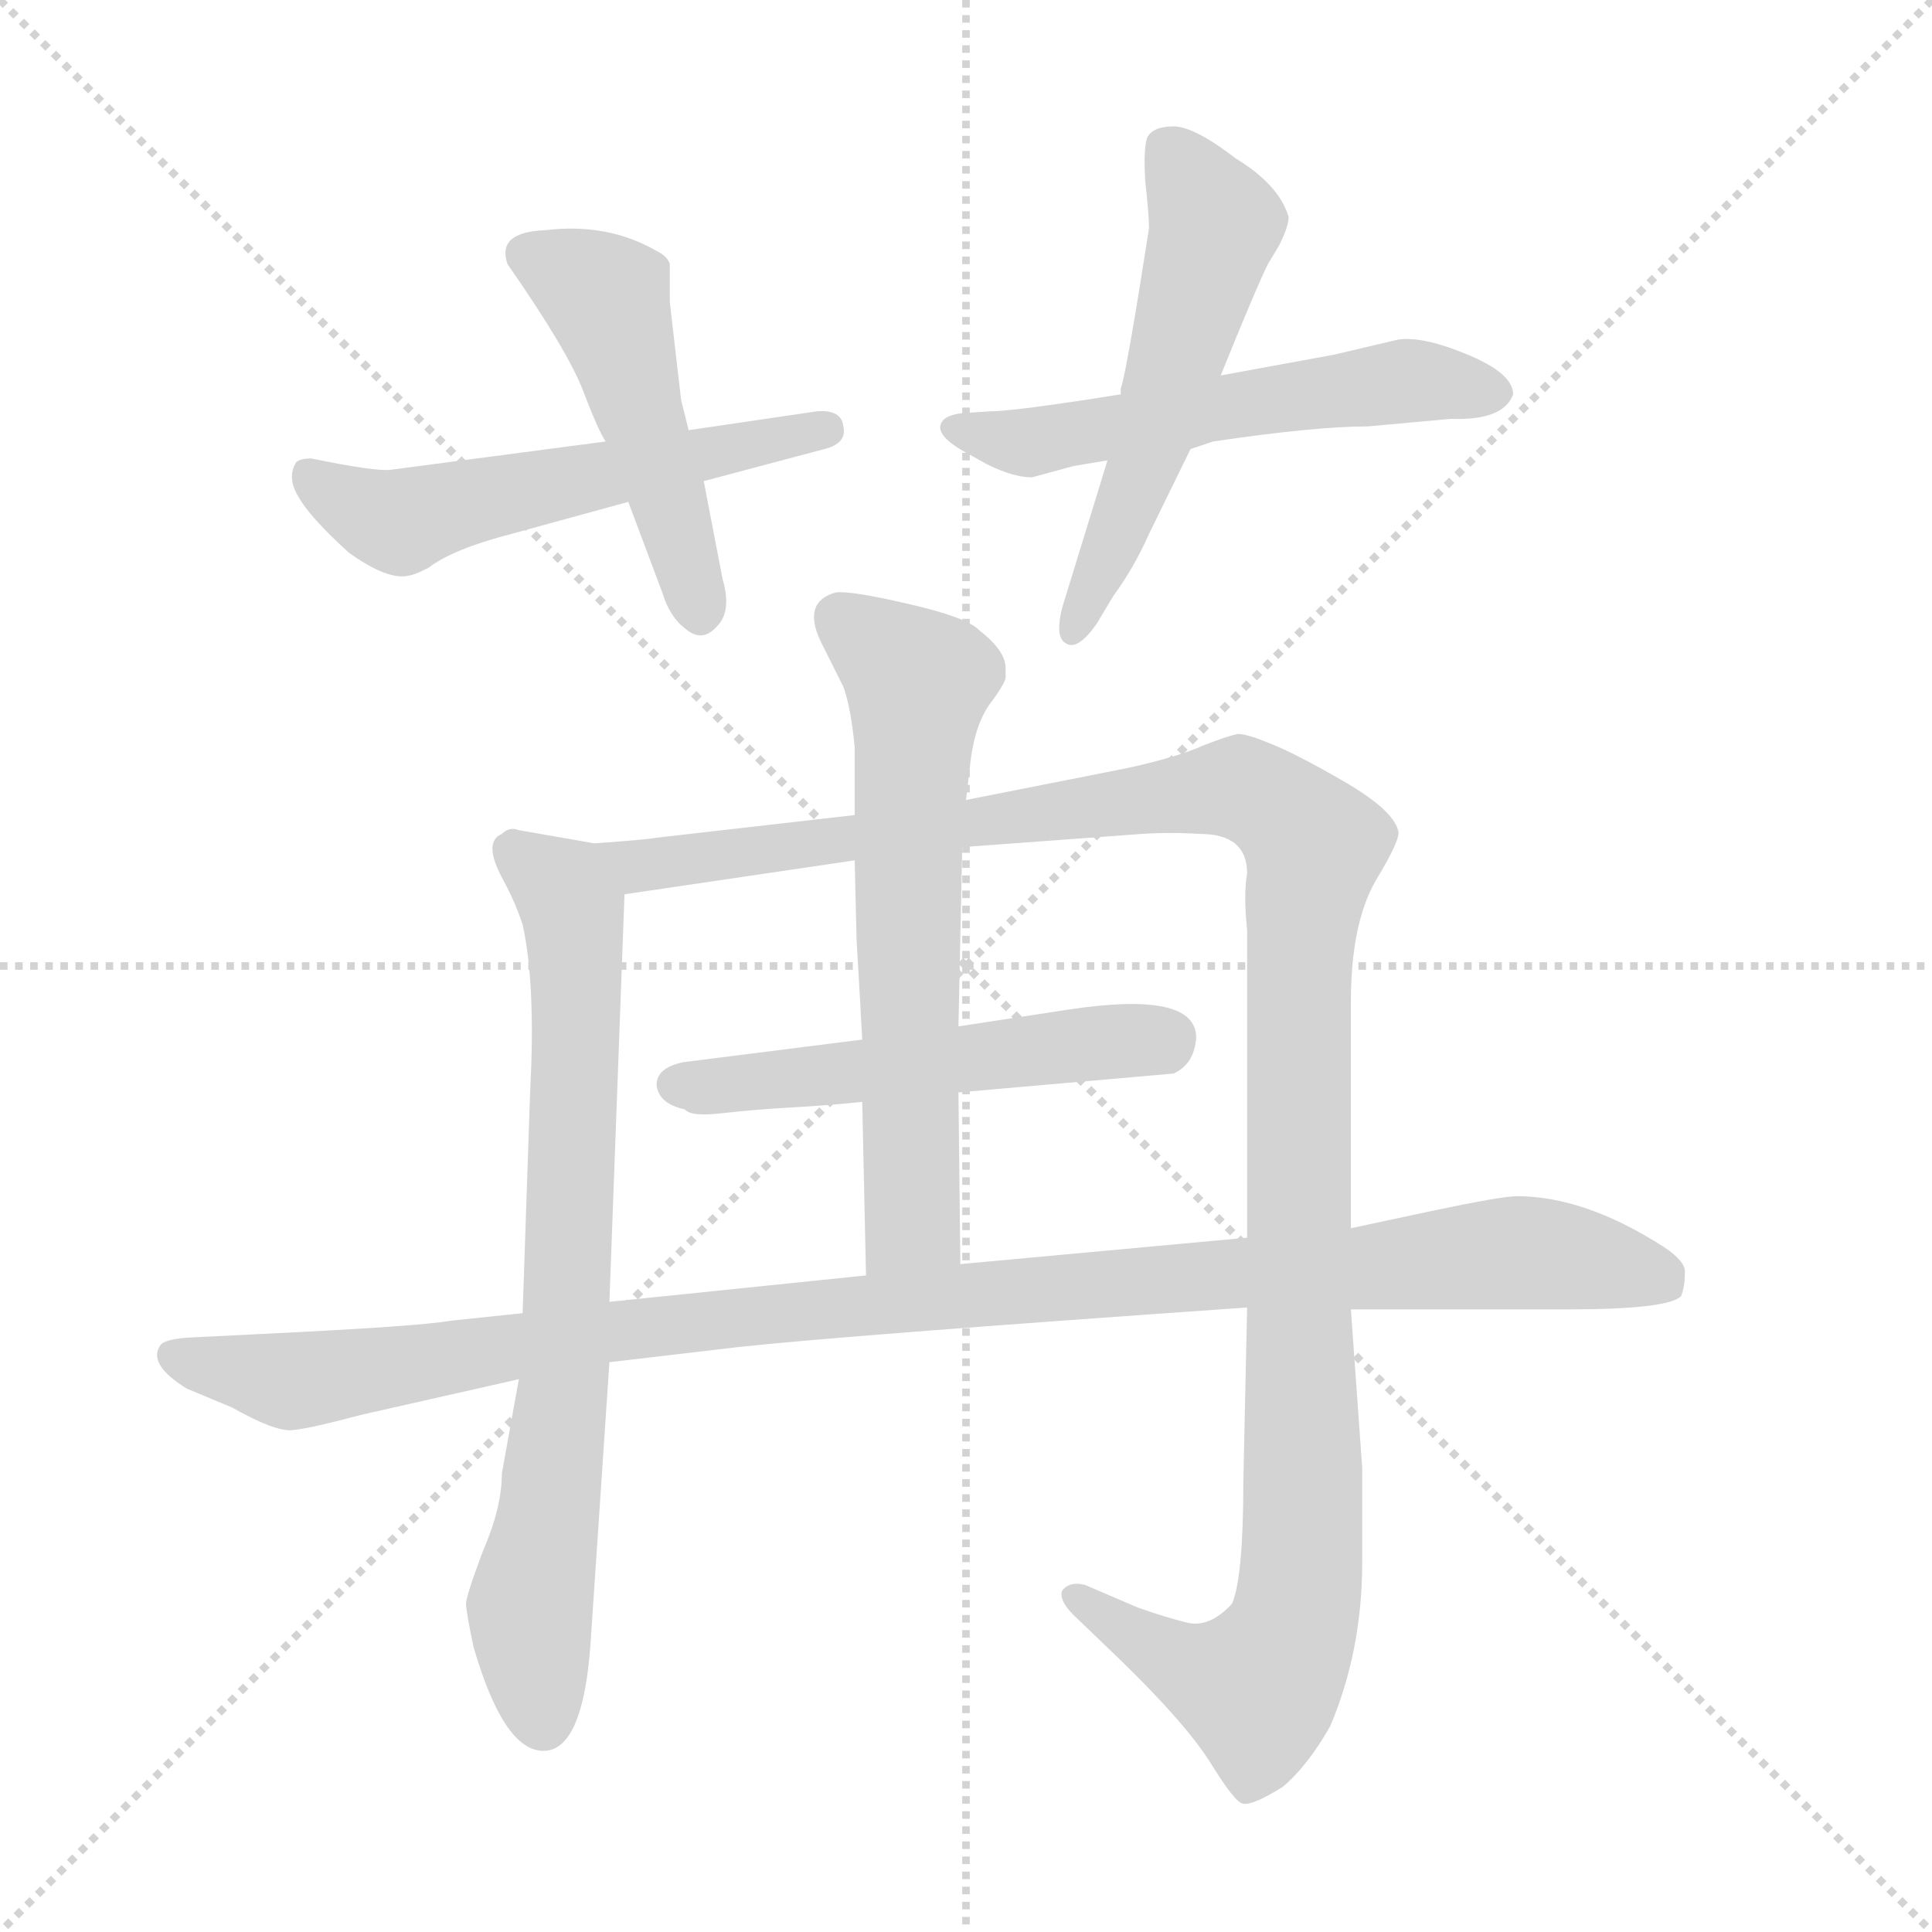 <svg xmlns="http://www.w3.org/2000/svg" version="1.1" viewBox="0 0 1024 1024">
  <g stroke="lightgray" stroke-dasharray="1,1" stroke-width="1" transform="scale(4, 4)">
    <line x1="0" y1="0" x2="256" y2="256" />
    <line x1="256" y1="0" x2="0" y2="256" />
    <line x1="128" y1="0" x2="128" y2="256" />
    <line x1="0" y1="128" x2="256" y2="128" />
  </g>
  <g transform="scale(1.0, -1.0) translate(0.0, -802.00)">
    <style type="text/css">
      
        @keyframes keyframes0 {
          from {
            stroke: blue;
            stroke-dashoffset: 542;
            stroke-width: 128;
          }
          64% {
            animation-timing-function: step-end;
            stroke: blue;
            stroke-dashoffset: 0;
            stroke-width: 128;
          }
          to {
            stroke: black;
            stroke-width: 1024;
          }
        }
        #make-me-a-hanzi-animation-0 {
          animation: keyframes0 0.691s both;
          animation-delay: 0s;
          animation-timing-function: linear;
        }
      
        @keyframes keyframes1 {
          from {
            stroke: blue;
            stroke-dashoffset: 475;
            stroke-width: 128;
          }
          61% {
            animation-timing-function: step-end;
            stroke: blue;
            stroke-dashoffset: 0;
            stroke-width: 128;
          }
          to {
            stroke: black;
            stroke-width: 1024;
          }
        }
        #make-me-a-hanzi-animation-1 {
          animation: keyframes1 0.637s both;
          animation-delay: 0.691s;
          animation-timing-function: linear;
        }
      
        @keyframes keyframes2 {
          from {
            stroke: blue;
            stroke-dashoffset: 545;
            stroke-width: 128;
          }
          64% {
            animation-timing-function: step-end;
            stroke: blue;
            stroke-dashoffset: 0;
            stroke-width: 128;
          }
          to {
            stroke: black;
            stroke-width: 1024;
          }
        }
        #make-me-a-hanzi-animation-2 {
          animation: keyframes2 0.694s both;
          animation-delay: 1.328s;
          animation-timing-function: linear;
        }
      
        @keyframes keyframes3 {
          from {
            stroke: blue;
            stroke-dashoffset: 533;
            stroke-width: 128;
          }
          63% {
            animation-timing-function: step-end;
            stroke: blue;
            stroke-dashoffset: 0;
            stroke-width: 128;
          }
          to {
            stroke: black;
            stroke-width: 1024;
          }
        }
        #make-me-a-hanzi-animation-3 {
          animation: keyframes3 0.684s both;
          animation-delay: 2.021s;
          animation-timing-function: linear;
        }
      
        @keyframes keyframes4 {
          from {
            stroke: blue;
            stroke-dashoffset: 734;
            stroke-width: 128;
          }
          70% {
            animation-timing-function: step-end;
            stroke: blue;
            stroke-dashoffset: 0;
            stroke-width: 128;
          }
          to {
            stroke: black;
            stroke-width: 1024;
          }
        }
        #make-me-a-hanzi-animation-4 {
          animation: keyframes4 0.847s both;
          animation-delay: 2.705s;
          animation-timing-function: linear;
        }
      
        @keyframes keyframes5 {
          from {
            stroke: blue;
            stroke-dashoffset: 1205;
            stroke-width: 128;
          }
          80% {
            animation-timing-function: step-end;
            stroke: blue;
            stroke-dashoffset: 0;
            stroke-width: 128;
          }
          to {
            stroke: black;
            stroke-width: 1024;
          }
        }
        #make-me-a-hanzi-animation-5 {
          animation: keyframes5 1.231s both;
          animation-delay: 3.552s;
          animation-timing-function: linear;
        }
      
        @keyframes keyframes6 {
          from {
            stroke: blue;
            stroke-dashoffset: 518;
            stroke-width: 128;
          }
          63% {
            animation-timing-function: step-end;
            stroke: blue;
            stroke-dashoffset: 0;
            stroke-width: 128;
          }
          to {
            stroke: black;
            stroke-width: 1024;
          }
        }
        #make-me-a-hanzi-animation-6 {
          animation: keyframes6 0.672s both;
          animation-delay: 4.783s;
          animation-timing-function: linear;
        }
      
        @keyframes keyframes7 {
          from {
            stroke: blue;
            stroke-dashoffset: 623;
            stroke-width: 128;
          }
          67% {
            animation-timing-function: step-end;
            stroke: blue;
            stroke-dashoffset: 0;
            stroke-width: 128;
          }
          to {
            stroke: black;
            stroke-width: 1024;
          }
        }
        #make-me-a-hanzi-animation-7 {
          animation: keyframes7 0.757s both;
          animation-delay: 5.454s;
          animation-timing-function: linear;
        }
      
        @keyframes keyframes8 {
          from {
            stroke: blue;
            stroke-dashoffset: 1053;
            stroke-width: 128;
          }
          77% {
            animation-timing-function: step-end;
            stroke: blue;
            stroke-dashoffset: 0;
            stroke-width: 128;
          }
          to {
            stroke: black;
            stroke-width: 1024;
          }
        }
        #make-me-a-hanzi-animation-8 {
          animation: keyframes8 1.107s both;
          animation-delay: 6.211s;
          animation-timing-function: linear;
        }
      
    </style>
    
      <path d="M 165 559 Q 159 559 157 557 Q 152 549 158 539 Q 164 528 185 509 Q 206 494 217 497 Q 219 497 227 501 Q 240 511 271 519 L 333 536 L 373 547 L 437 564 Q 449 567 447 576 Q 446 585 433 584 L 365 574 L 321 568 L 207 553 Q 199 552 165 559 Z" fill="lightgray" />
    
      <path d="M 333 536 L 351 488 Q 355 475 363 469 Q 372 461 380 470 Q 388 478 383 495 L 373 547 L 365 574 L 361 590 L 355 642 L 355 662 Q 354 666 348 669 Q 322 684 289 680 Q 263 679 269 662 Q 301 616 309 595 Q 317 574 321 568 L 333 536 Z" fill="lightgray" />
    
      <path d="M 594 593 L 575 590 Q 535 584 525 584 L 510 583 Q 501 582 499 578 Q 495 571 514 561 L 523 556 Q 537 549 547 549 L 569 555 L 587 558 L 631 564 L 643 568 Q 697 576 725 576 L 769 580 Q 797 579 802 593 Q 802 604 778 614 Q 754 624 741 622 L 707 614 L 647 603 L 594 593 Z" fill="lightgray" />
    
      <path d="M 594 596 L 594 593 L 587 558 L 563 480 Q 559 464 565 461 Q 571 457 581 471 L 590 486 Q 601 501 609 519 L 631 564 L 647 603 Q 666 650 672 662 L 678 672 Q 683 682 683 687 Q 678 704 655 718 Q 633 735 622 735 Q 611 735 608 729 Q 606 723 607 706 Q 609 688 609 681 Q 597 604 594 596 Z" fill="lightgray" />
    
      <path d="M 323 112 L 331 328 C 332 352 332 352 315 355 L 275 362 Q 270 364 266 360 Q 261 358 261 352 Q 261 346 267 335 Q 273 324 277 312 Q 284 280 281 224 L 277 106 L 275 71 L 266 21 Q 266 3 256 -20 Q 247 -44 247 -48 Q 247 -52 251 -71 Q 267 -126 288 -126 Q 309 -126 313 -69 L 323 80 L 323 112 Z" fill="lightgray" />
    
      <path d="M 661 339 Q 659 328 661 309 L 661 146 L 661 109 L 659 17 Q 659 -34 653 -48 Q 641 -61 629 -58 Q 617 -55 603 -50 L 575 -38 Q 567 -36 563 -41 Q 561 -46 569 -54 L 594 -78 Q 629 -112 642 -133 Q 655 -154 659 -154 Q 664 -155 680 -145 Q 693 -134 705 -113 Q 722 -73 722 -26 L 722 24 L 716 108 L 716 151 L 716 271 Q 716 312 729 335 Q 743 358 741 362 Q 738 373 712 388 Q 686 403 673 408 Q 661 413 656 413 Q 651 412 638 407 Q 625 401 598 395 L 512 378 L 453 370 L 348 358 Q 343 357 315 355 C 285 352 301 324 331 328 L 453 346 L 510 353 L 605 360 Q 620 361 636 360 Q 661 360 661 339 Z" fill="lightgray" />
    
      <path d="M 508 223 L 622 233 Q 633 238 634 252 Q 634 277 567 267 L 508 258 L 457 251 L 362 239 Q 348 236 348 227 Q 349 217 363 214 Q 366 210 383 212 Q 401 214 419 215 Q 438 216 457 218 L 508 223 Z" fill="lightgray" />
    
      <path d="M 509 132 L 508 223 L 508 258 L 510 353 L 512 378 L 514 395 Q 516 416 524 428 Q 533 440 533 443 L 533 448 Q 533 457 519 468 Q 512 475 481 482 Q 451 489 443 488 Q 425 483 435 462 L 447 438 Q 451 427 453 406 L 453 370 L 453 346 L 454 304 Q 456 270 457 251 L 457 218 L 459 126 C 460 96 509 102 509 132 Z" fill="lightgray" />
    
      <path d="M 661 146 L 509 132 L 459 126 L 323 112 L 277 106 L 239 102 Q 222 99 139 95 L 99 93 Q 87 92 85 89 Q 78 79 99 66 L 123 56 Q 146 43 155 44 Q 165 45 191 52 L 275 71 L 323 80 L 391 88 Q 446 94 661 109 L 716 108 L 831 108 Q 884 108 891 115 Q 893 120 893 127 Q 894 133 882 141 Q 840 168 804 168 Q 796 168 758 160 L 716 151 L 661 146 Z" fill="lightgray" />
    
    
      <clipPath id="make-me-a-hanzi-clip-0">
        <path d="M 165 559 Q 159 559 157 557 Q 152 549 158 539 Q 164 528 185 509 Q 206 494 217 497 Q 219 497 227 501 Q 240 511 271 519 L 333 536 L 373 547 L 437 564 Q 449 567 447 576 Q 446 585 433 584 L 365 574 L 321 568 L 207 553 Q 199 552 165 559 Z" />
      </clipPath>
      <path clip-path="url(#make-me-a-hanzi-clip-0)" d="M 163 551 L 212 525 L 437 574" fill="none" id="make-me-a-hanzi-animation-0" stroke-dasharray="414 828" stroke-linecap="round" />
    
      <clipPath id="make-me-a-hanzi-clip-1">
        <path d="M 333 536 L 351 488 Q 355 475 363 469 Q 372 461 380 470 Q 388 478 383 495 L 373 547 L 365 574 L 361 590 L 355 642 L 355 662 Q 354 666 348 669 Q 322 684 289 680 Q 263 679 269 662 Q 301 616 309 595 Q 317 574 321 568 L 333 536 Z" />
      </clipPath>
      <path clip-path="url(#make-me-a-hanzi-clip-1)" d="M 283 666 L 321 644 L 371 476" fill="none" id="make-me-a-hanzi-animation-1" stroke-dasharray="347 694" stroke-linecap="round" />
    
      <clipPath id="make-me-a-hanzi-clip-2">
        <path d="M 594 593 L 575 590 Q 535 584 525 584 L 510 583 Q 501 582 499 578 Q 495 571 514 561 L 523 556 Q 537 549 547 549 L 569 555 L 587 558 L 631 564 L 643 568 Q 697 576 725 576 L 769 580 Q 797 579 802 593 Q 802 604 778 614 Q 754 624 741 622 L 707 614 L 647 603 L 594 593 Z" />
      </clipPath>
      <path clip-path="url(#make-me-a-hanzi-clip-2)" d="M 507 576 L 544 567 L 740 600 L 792 595" fill="none" id="make-me-a-hanzi-animation-2" stroke-dasharray="417 834" stroke-linecap="round" />
    
      <clipPath id="make-me-a-hanzi-clip-3">
        <path d="M 594 596 L 594 593 L 587 558 L 563 480 Q 559 464 565 461 Q 571 457 581 471 L 590 486 Q 601 501 609 519 L 631 564 L 647 603 Q 666 650 672 662 L 678 672 Q 683 682 683 687 Q 678 704 655 718 Q 633 735 622 735 Q 611 735 608 729 Q 606 723 607 706 Q 609 688 609 681 Q 597 604 594 596 Z" />
      </clipPath>
      <path clip-path="url(#make-me-a-hanzi-clip-3)" d="M 619 723 L 644 683 L 606 555 L 568 467" fill="none" id="make-me-a-hanzi-animation-3" stroke-dasharray="405 810" stroke-linecap="round" />
    
      <clipPath id="make-me-a-hanzi-clip-4">
        <path d="M 323 112 L 331 328 C 332 352 332 352 315 355 L 275 362 Q 270 364 266 360 Q 261 358 261 352 Q 261 346 267 335 Q 273 324 277 312 Q 284 280 281 224 L 277 106 L 275 71 L 266 21 Q 266 3 256 -20 Q 247 -44 247 -48 Q 247 -52 251 -71 Q 267 -126 288 -126 Q 309 -126 313 -69 L 323 80 L 323 112 Z" />
      </clipPath>
      <path clip-path="url(#make-me-a-hanzi-clip-4)" d="M 272 351 L 304 321 L 306 290 L 300 85 L 281 -50 L 288 -111" fill="none" id="make-me-a-hanzi-animation-4" stroke-dasharray="606 1212" stroke-linecap="round" />
    
      <clipPath id="make-me-a-hanzi-clip-5">
        <path d="M 661 339 Q 659 328 661 309 L 661 146 L 661 109 L 659 17 Q 659 -34 653 -48 Q 641 -61 629 -58 Q 617 -55 603 -50 L 575 -38 Q 567 -36 563 -41 Q 561 -46 569 -54 L 594 -78 Q 629 -112 642 -133 Q 655 -154 659 -154 Q 664 -155 680 -145 Q 693 -134 705 -113 Q 722 -73 722 -26 L 722 24 L 716 108 L 716 151 L 716 271 Q 716 312 729 335 Q 743 358 741 362 Q 738 373 712 388 Q 686 403 673 408 Q 661 413 656 413 Q 651 412 638 407 Q 625 401 598 395 L 512 378 L 453 370 L 348 358 Q 343 357 315 355 C 285 352 301 324 331 328 L 453 346 L 510 353 L 605 360 Q 620 361 636 360 Q 661 360 661 339 Z" />
      </clipPath>
      <path clip-path="url(#make-me-a-hanzi-clip-5)" d="M 323 351 L 338 343 L 352 344 L 652 384 L 676 374 L 696 353 L 688 287 L 691 18 L 686 -59 L 666 -93 L 629 -82 L 570 -45" fill="none" id="make-me-a-hanzi-animation-5" stroke-dasharray="1077 2154" stroke-linecap="round" />
    
      <clipPath id="make-me-a-hanzi-clip-6">
        <path d="M 508 223 L 622 233 Q 633 238 634 252 Q 634 277 567 267 L 508 258 L 457 251 L 362 239 Q 348 236 348 227 Q 349 217 363 214 Q 366 210 383 212 Q 401 214 419 215 Q 438 216 457 218 L 508 223 Z" />
      </clipPath>
      <path clip-path="url(#make-me-a-hanzi-clip-6)" d="M 358 227 L 619 252" fill="none" id="make-me-a-hanzi-animation-6" stroke-dasharray="390 780" stroke-linecap="round" />
    
      <clipPath id="make-me-a-hanzi-clip-7">
        <path d="M 509 132 L 508 223 L 508 258 L 510 353 L 512 378 L 514 395 Q 516 416 524 428 Q 533 440 533 443 L 533 448 Q 533 457 519 468 Q 512 475 481 482 Q 451 489 443 488 Q 425 483 435 462 L 447 438 Q 451 427 453 406 L 453 370 L 453 346 L 454 304 Q 456 270 457 251 L 457 218 L 459 126 C 460 96 509 102 509 132 Z" />
      </clipPath>
      <path clip-path="url(#make-me-a-hanzi-clip-7)" d="M 446 473 L 487 440 L 481 352 L 484 155 L 464 134" fill="none" id="make-me-a-hanzi-animation-7" stroke-dasharray="495 990" stroke-linecap="round" />
    
      <clipPath id="make-me-a-hanzi-clip-8">
        <path d="M 661 146 L 509 132 L 459 126 L 323 112 L 277 106 L 239 102 Q 222 99 139 95 L 99 93 Q 87 92 85 89 Q 78 79 99 66 L 123 56 Q 146 43 155 44 Q 165 45 191 52 L 275 71 L 323 80 L 391 88 Q 446 94 661 109 L 716 108 L 831 108 Q 884 108 891 115 Q 893 120 893 127 Q 894 133 882 141 Q 840 168 804 168 Q 796 168 758 160 L 716 151 L 661 146 Z" />
      </clipPath>
      <path clip-path="url(#make-me-a-hanzi-clip-8)" d="M 94 84 L 155 70 L 347 100 L 774 137 L 817 138 L 884 122" fill="none" id="make-me-a-hanzi-animation-8" stroke-dasharray="925 1850" stroke-linecap="round" />
    
  </g>
</svg>